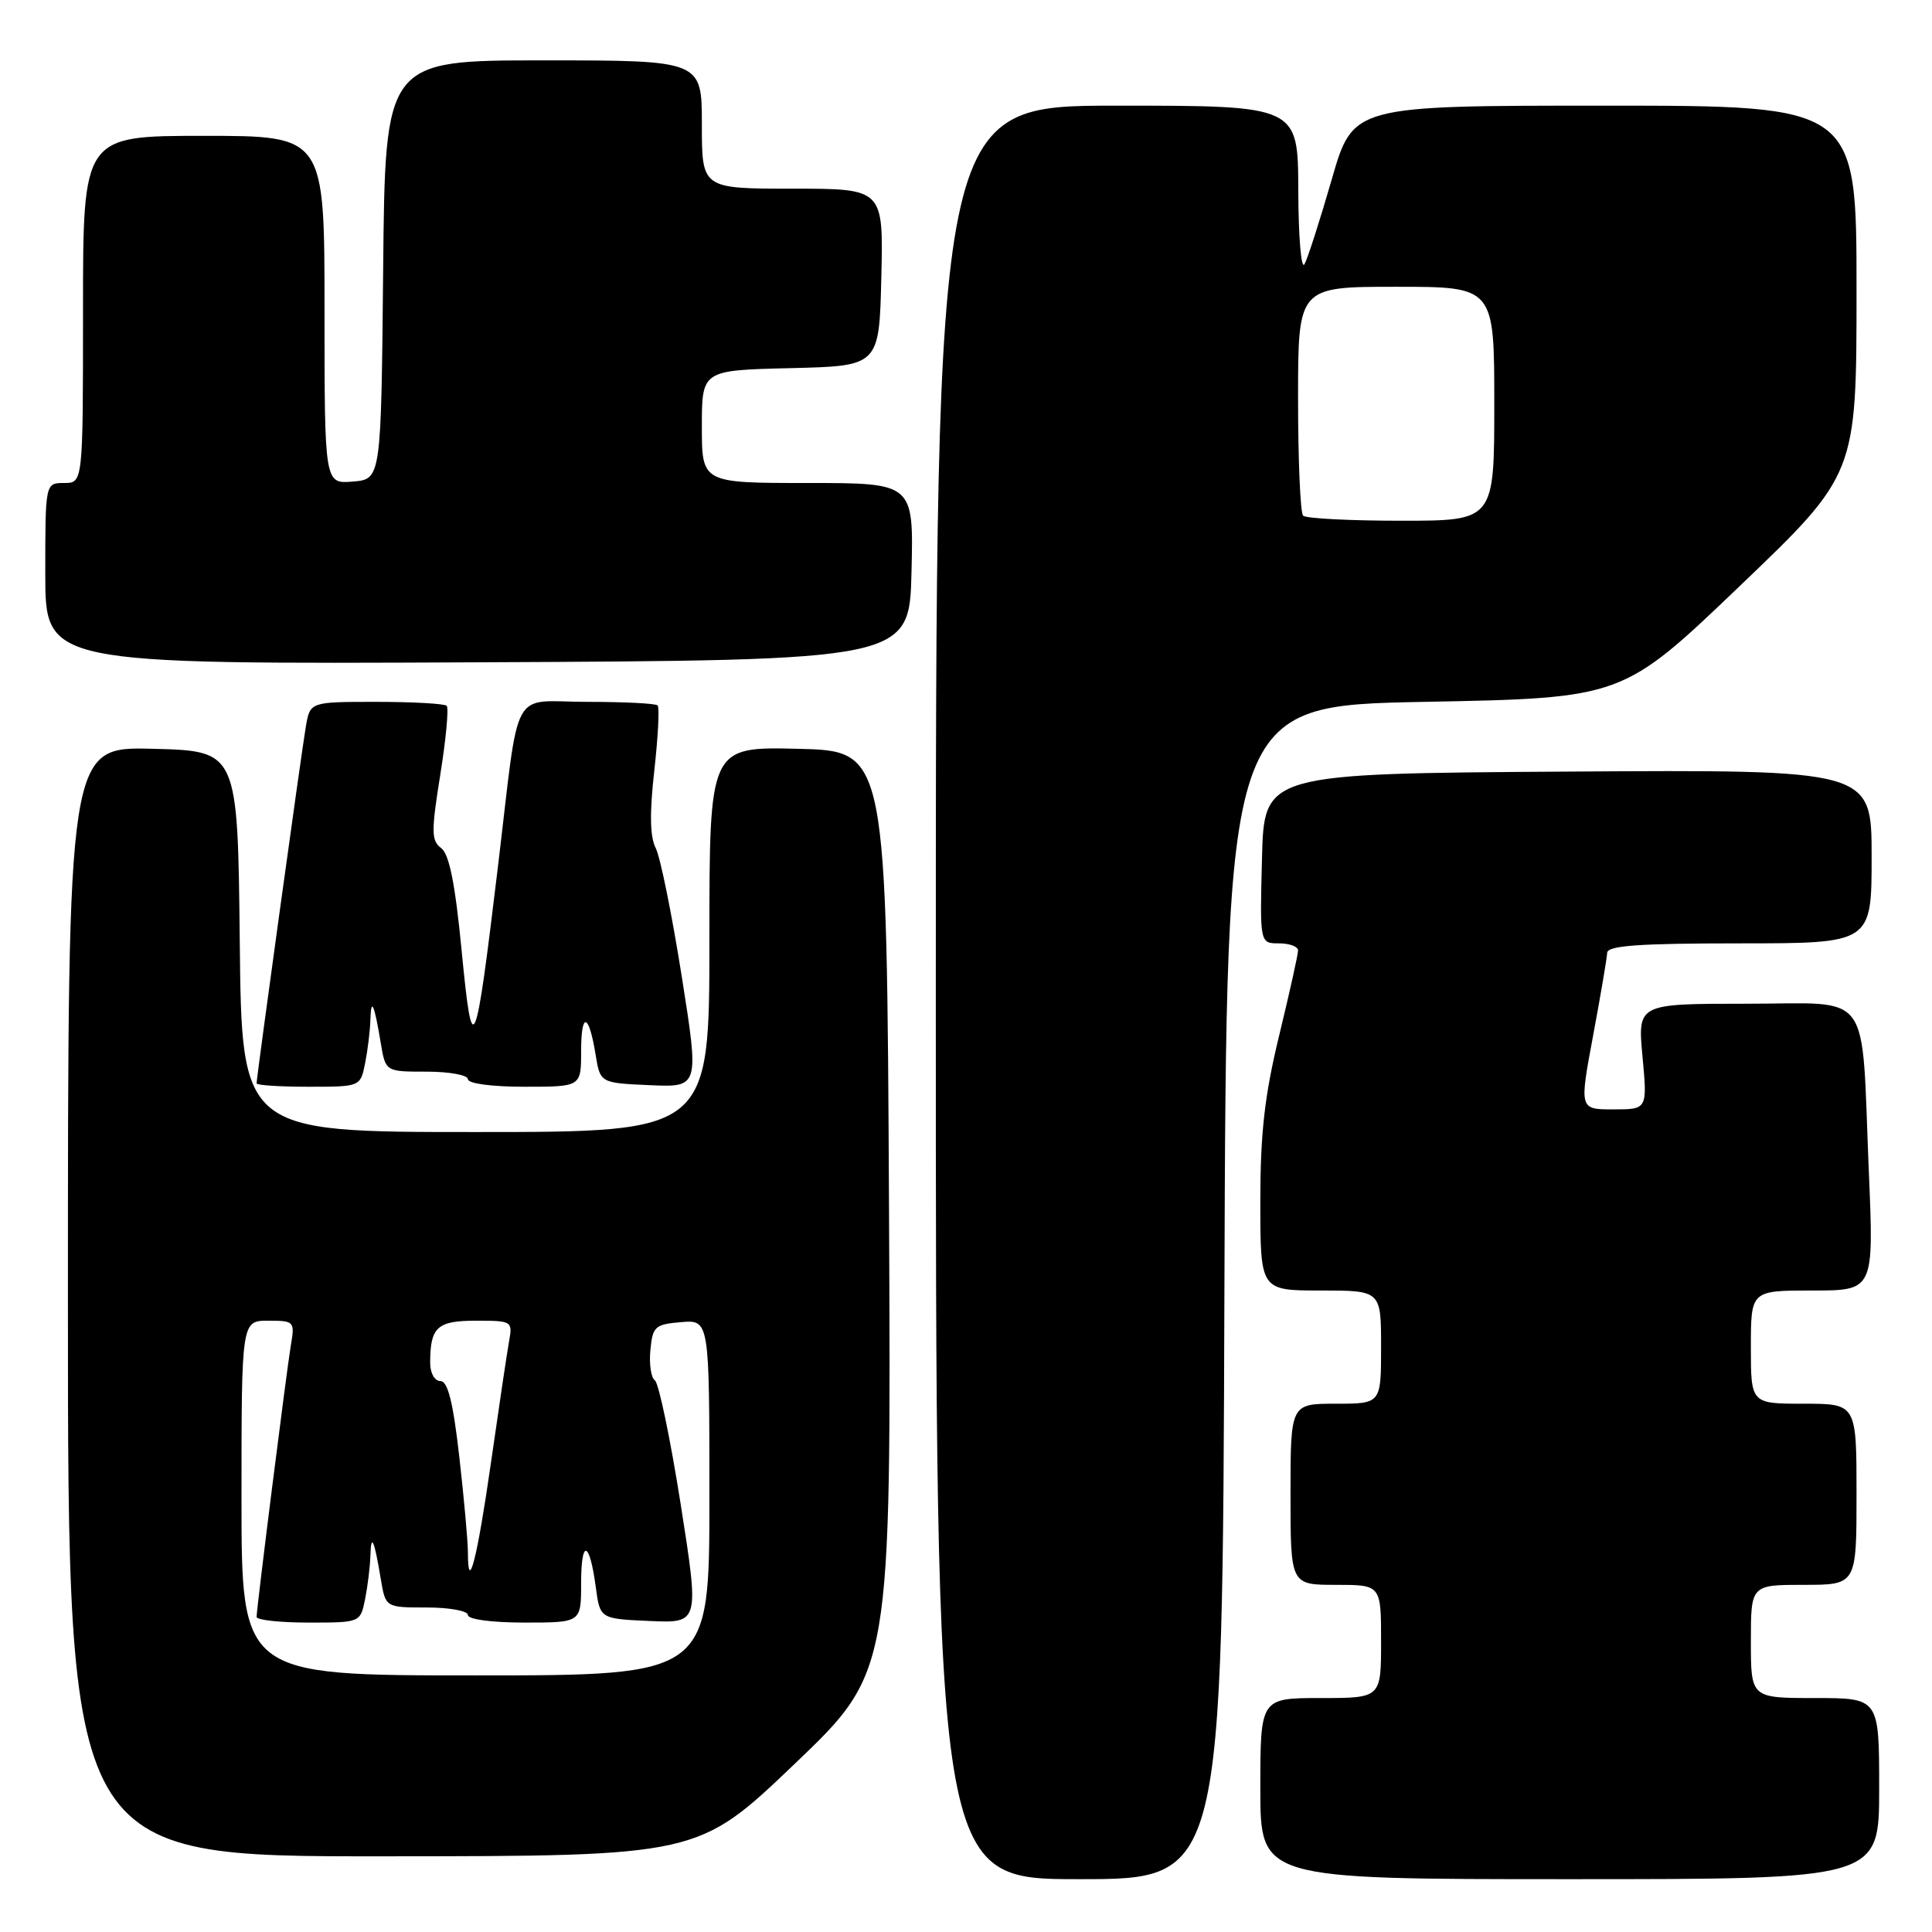 <?xml version="1.0" encoding="UTF-8" standalone="no"?>
<!DOCTYPE svg PUBLIC "-//W3C//DTD SVG 1.1//EN" "http://www.w3.org/Graphics/SVG/1.1/DTD/svg11.dtd" >
<svg xmlns="http://www.w3.org/2000/svg" xmlns:xlink="http://www.w3.org/1999/xlink" version="1.1" viewBox="0 0 256 256">
 <g >
 <path fill="currentColor"
d=" M 162.24 171.25 C 162.50 93.50 162.50 93.50 188.75 93.00 C 215.01 92.50 215.01 92.50 230.50 77.68 C 246.00 62.85 246.00 62.85 246.00 38.43 C 246.00 14.00 246.00 14.00 212.64 14.00 C 179.28 14.00 179.28 14.00 176.47 23.75 C 174.92 29.11 173.30 34.17 172.86 35.00 C 172.42 35.83 172.05 31.45 172.03 25.25 C 172.00 14.00 172.00 14.00 148.00 14.00 C 124.00 14.00 124.00 14.00 124.00 131.50 C 124.00 249.00 124.00 249.00 142.99 249.00 C 161.99 249.00 161.99 249.00 162.24 171.25 Z  M 249.00 237.00 C 249.00 225.00 249.00 225.00 240.50 225.00 C 232.00 225.00 232.00 225.00 232.00 217.50 C 232.00 210.00 232.00 210.00 239.00 210.00 C 246.00 210.00 246.00 210.00 246.00 198.00 C 246.00 186.00 246.00 186.00 239.00 186.00 C 232.00 186.00 232.00 186.00 232.00 178.50 C 232.00 171.00 232.00 171.00 240.15 171.00 C 248.30 171.00 248.30 171.00 247.63 155.25 C 246.60 130.67 248.30 133.00 231.38 133.00 C 216.99 133.00 216.99 133.00 217.64 140.00 C 218.29 147.00 218.29 147.00 213.78 147.00 C 209.27 147.00 209.27 147.00 211.09 137.25 C 212.09 131.89 212.93 126.94 212.96 126.25 C 212.99 125.30 217.19 125.00 230.50 125.00 C 248.00 125.00 248.00 125.00 248.00 113.49 C 248.00 101.98 248.00 101.98 207.75 102.24 C 167.50 102.50 167.50 102.50 167.22 113.75 C 166.93 125.00 166.93 125.00 169.47 125.00 C 170.86 125.00 172.00 125.42 172.00 125.94 C 172.00 126.45 170.88 131.51 169.50 137.19 C 167.56 145.18 167.00 150.14 167.00 159.25 C 167.00 171.00 167.00 171.00 175.00 171.00 C 183.00 171.00 183.00 171.00 183.00 178.50 C 183.00 186.00 183.00 186.00 177.00 186.00 C 171.00 186.00 171.00 186.00 171.00 198.00 C 171.00 210.00 171.00 210.00 177.00 210.00 C 183.00 210.00 183.00 210.00 183.00 217.50 C 183.00 225.00 183.00 225.00 175.00 225.00 C 167.00 225.00 167.00 225.00 167.00 237.00 C 167.00 249.00 167.00 249.00 208.00 249.00 C 249.00 249.00 249.00 249.00 249.00 237.00 Z  M 105.30 233.72 C 118.09 221.50 118.09 221.50 117.80 160.50 C 117.50 99.50 117.50 99.50 105.75 99.22 C 94.00 98.94 94.00 98.94 94.00 124.47 C 94.00 150.00 94.00 150.00 63.02 150.00 C 32.03 150.00 32.03 150.00 31.77 124.75 C 31.50 99.50 31.50 99.50 20.25 99.22 C 9.00 98.93 9.00 98.93 9.00 172.47 C 9.00 246.00 9.00 246.00 50.75 245.97 C 92.50 245.95 92.50 245.95 105.30 233.72 Z  M 48.38 140.88 C 48.72 139.16 49.04 136.57 49.08 135.12 C 49.17 132.07 49.59 133.00 50.46 138.25 C 51.09 142.00 51.09 142.00 56.55 142.00 C 59.55 142.00 62.00 142.45 62.00 143.00 C 62.00 143.58 65.17 144.00 69.50 144.00 C 77.00 144.00 77.00 144.00 77.00 139.33 C 77.00 133.98 78.02 134.20 78.92 139.74 C 79.53 143.50 79.53 143.50 86.09 143.79 C 92.66 144.08 92.66 144.08 90.32 129.29 C 89.03 121.16 87.49 113.54 86.88 112.36 C 86.12 110.88 86.06 107.73 86.70 102.09 C 87.20 97.61 87.40 93.73 87.14 93.47 C 86.88 93.21 82.70 93.00 77.85 93.00 C 67.47 93.00 68.93 90.29 65.96 115.00 C 62.95 139.99 62.61 140.78 61.17 125.98 C 60.32 117.15 59.53 113.17 58.46 112.38 C 57.14 111.39 57.13 110.21 58.34 102.65 C 59.10 97.92 59.48 93.81 59.19 93.52 C 58.90 93.24 54.71 93.00 49.88 93.00 C 41.09 93.00 41.09 93.00 40.53 96.25 C 39.96 99.53 34.00 142.71 34.00 143.55 C 34.00 143.80 37.09 144.00 40.88 144.00 C 47.75 144.00 47.75 144.00 48.38 140.88 Z  M 120.78 75.75 C 121.06 64.00 121.06 64.00 107.03 64.00 C 93.00 64.00 93.00 64.00 93.00 56.53 C 93.00 49.06 93.00 49.06 104.75 48.78 C 116.50 48.50 116.50 48.50 116.78 36.75 C 117.06 25.00 117.06 25.00 105.03 25.00 C 93.00 25.00 93.00 25.00 93.00 16.50 C 93.00 8.00 93.00 8.00 72.02 8.00 C 51.03 8.00 51.03 8.00 50.77 35.75 C 50.50 63.50 50.50 63.50 46.75 63.81 C 43.00 64.12 43.00 64.12 43.00 41.06 C 43.00 18.00 43.00 18.00 27.00 18.00 C 11.00 18.00 11.00 18.00 11.00 41.00 C 11.00 64.00 11.00 64.00 8.50 64.00 C 6.00 64.00 6.00 64.00 6.00 76.01 C 6.00 88.02 6.00 88.02 63.25 87.76 C 120.50 87.50 120.50 87.50 120.78 75.75 Z  M 172.67 68.33 C 172.30 67.97 172.00 60.99 172.00 52.83 C 172.00 38.00 172.00 38.00 185.00 38.00 C 198.00 38.00 198.00 38.00 198.00 53.50 C 198.00 69.00 198.00 69.00 185.67 69.00 C 178.88 69.00 173.03 68.70 172.67 68.33 Z  M 32.00 198.50 C 32.00 175.00 32.00 175.00 35.55 175.00 C 38.99 175.00 39.08 175.09 38.54 178.25 C 37.95 181.80 34.01 213.03 34.00 214.25 C 34.00 214.66 37.09 215.00 40.88 215.00 C 47.75 215.00 47.75 215.00 48.38 211.88 C 48.72 210.16 49.04 207.57 49.08 206.12 C 49.17 203.07 49.59 204.00 50.46 209.25 C 51.09 213.00 51.09 213.00 56.55 213.00 C 59.55 213.00 62.00 213.45 62.00 214.00 C 62.00 214.58 65.17 215.00 69.50 215.00 C 77.00 215.00 77.00 215.00 77.00 209.83 C 77.00 203.85 78.11 204.10 78.94 210.27 C 79.50 214.50 79.50 214.50 86.09 214.79 C 92.67 215.08 92.67 215.08 90.19 199.29 C 88.82 190.61 87.28 183.23 86.77 182.90 C 86.27 182.56 86.00 180.76 86.18 178.90 C 86.47 175.76 86.79 175.48 90.25 175.19 C 94.00 174.88 94.00 174.88 94.00 198.44 C 94.00 222.00 94.00 222.00 63.00 222.00 C 32.00 222.00 32.00 222.00 32.00 198.50 Z  M 62.00 205.70 C 62.00 204.26 61.49 198.56 60.86 193.04 C 60.04 185.81 59.34 183.00 58.36 183.00 C 57.59 183.00 57.00 181.95 57.00 180.58 C 57.00 175.84 57.92 175.00 63.08 175.00 C 67.85 175.00 67.94 175.06 67.45 177.75 C 67.18 179.26 66.10 186.51 65.05 193.85 C 63.22 206.60 62.00 211.36 62.00 205.70 Z "/>
</g>
</svg>